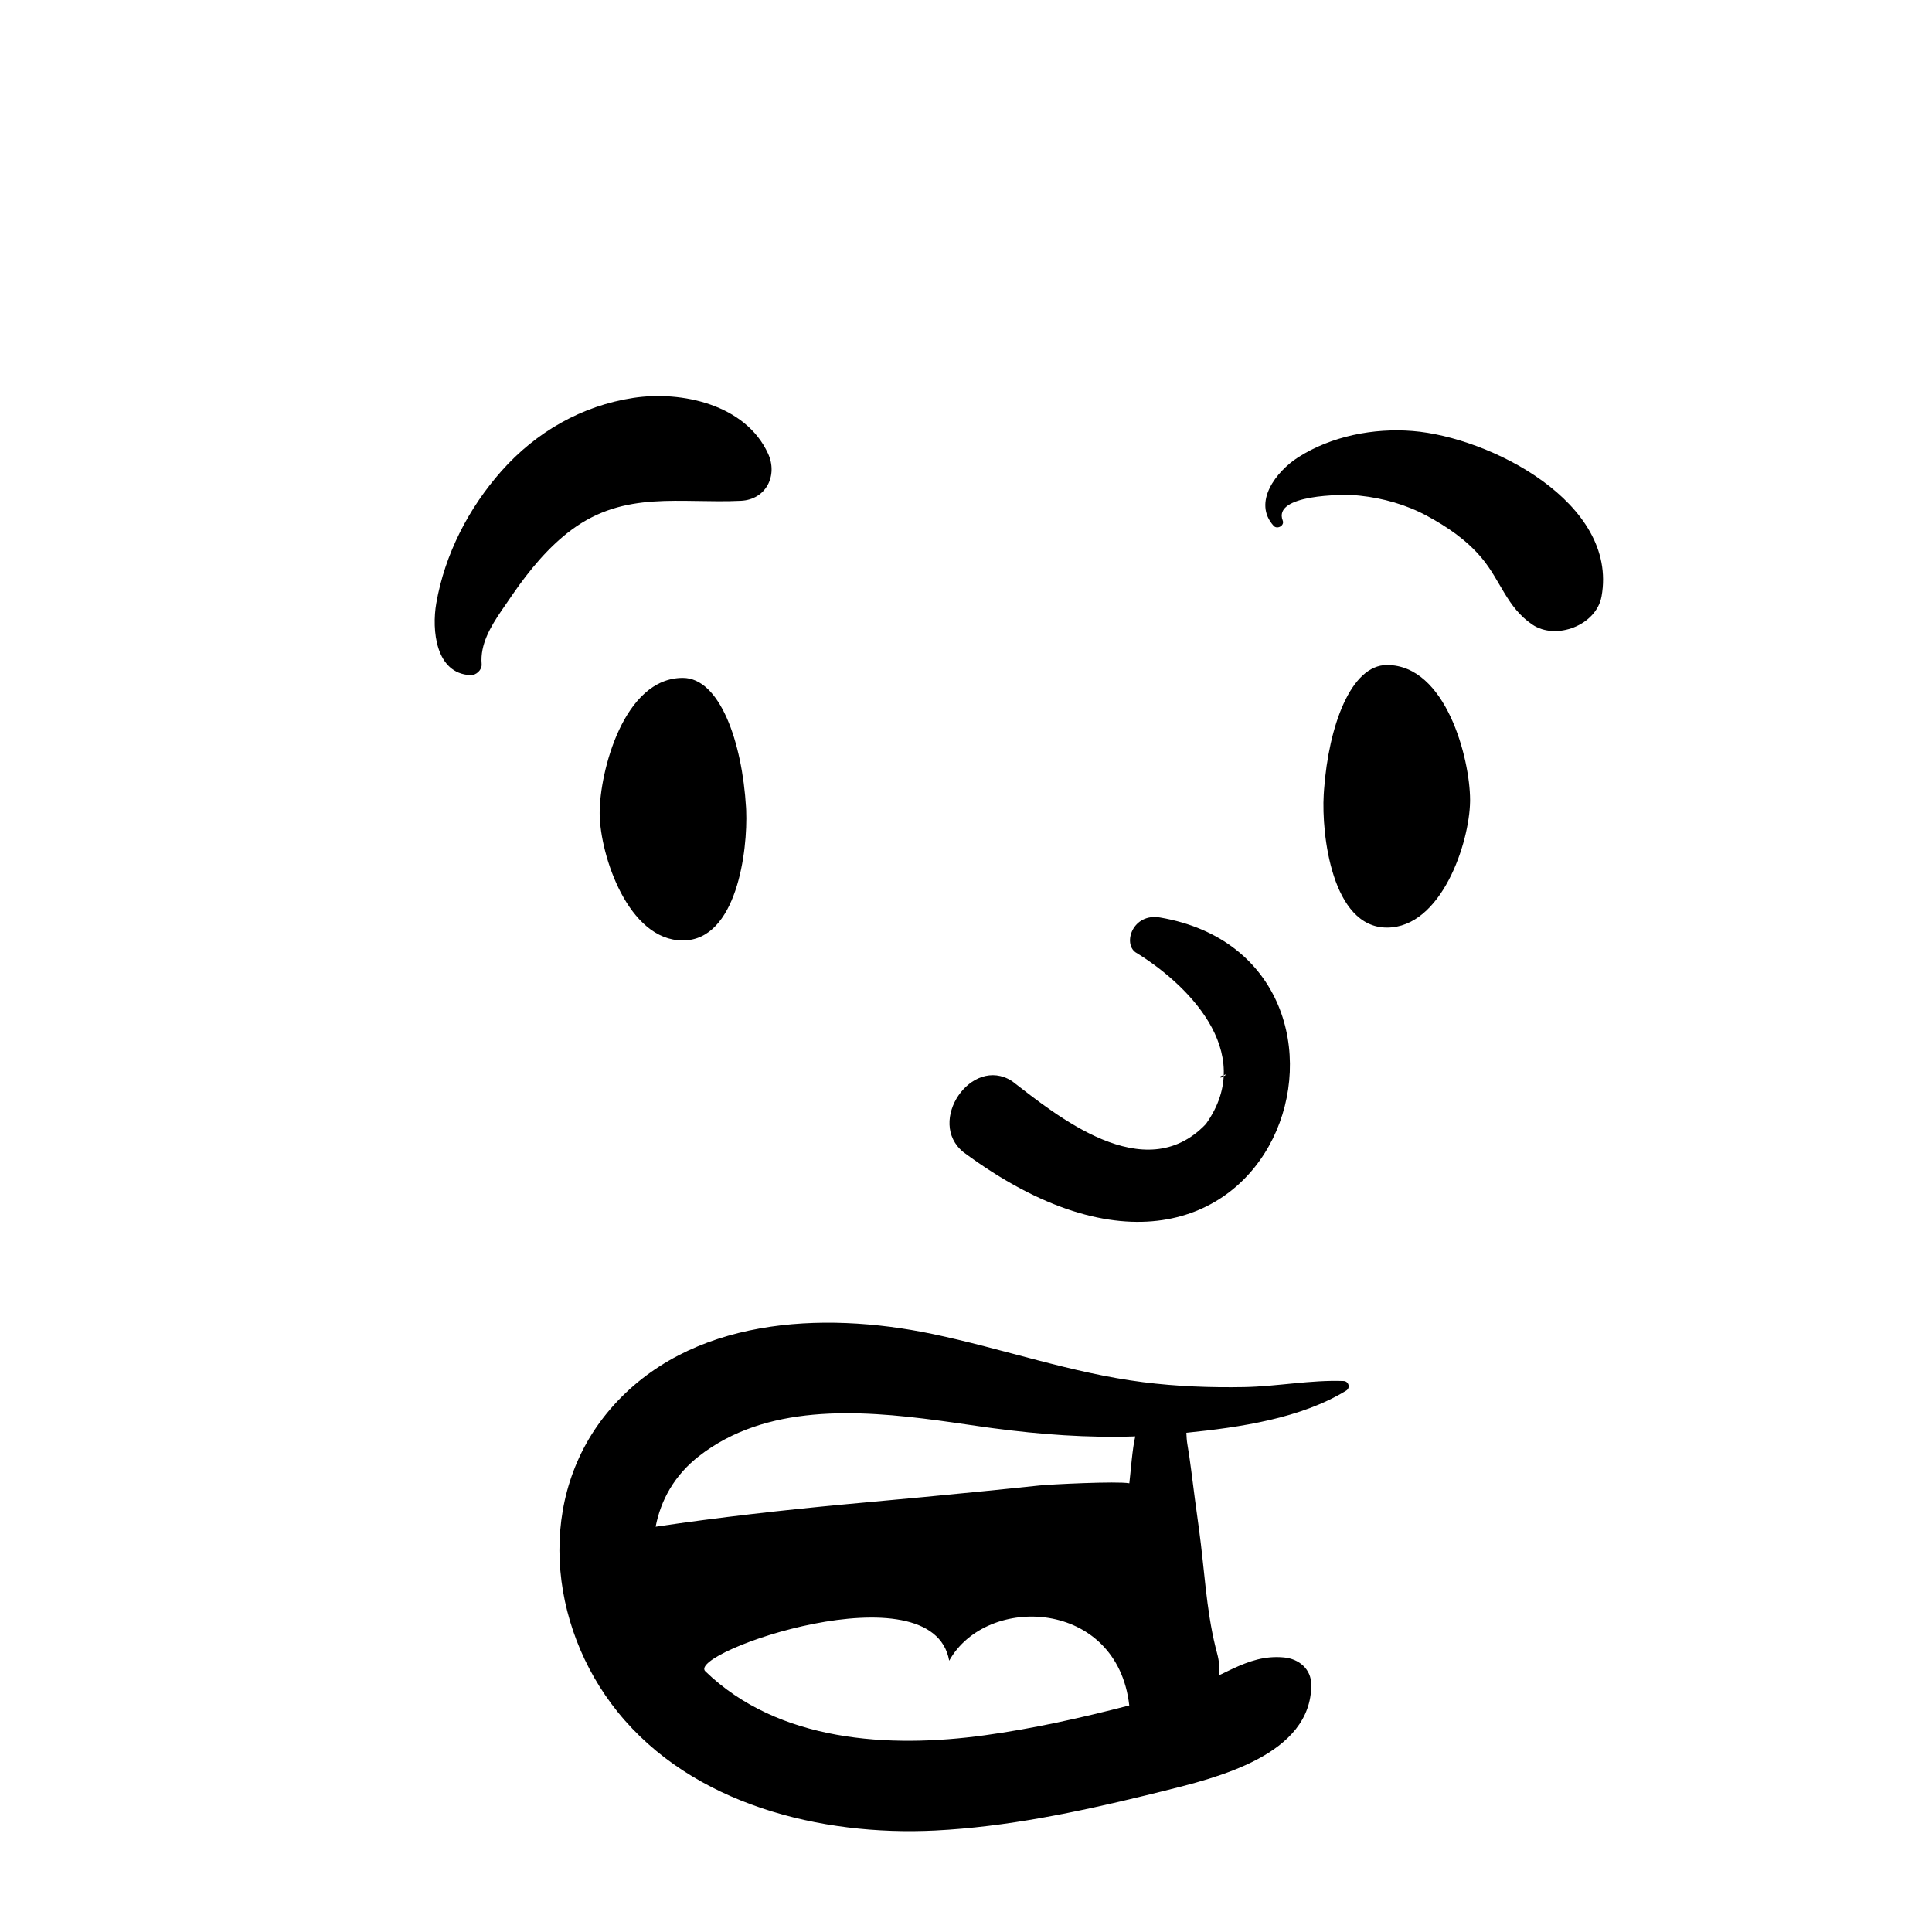 <svg width="300" height="300" viewBox="-5.5 -3.5 300 300" version="1.1" xmlns="http://www.w3.org/2000/svg" xmlns:xlink="http://www.w3.org/1999/xlink">
    <!-- Generator: Sketch 62 (91390) - https://sketch.com -->
    <title>face/Explaining</title>
    <desc>Created with Sketch.</desc>
    <g id="face/Explaining" stroke="none" stroke-width="1" fill="none" fill-rule="evenodd">
        <path d="M89.281,215.29 C101.527,201.06 122.152,200.069 139.237,203.627 C150.201,205.911 160.876,209.715 172.012,211.125 C177.213,211.784 182.47,211.981 187.709,211.884 C192.855,211.789 198.009,210.752 203.137,210.945 C203.925,210.974 204.223,212.009 203.54,212.43 C196.505,216.751 187.028,218.137 178.718,218.982 C178.744,219.597 178.781,220.197 178.866,220.706 C179.093,222.063 179.3,223.411 179.467,224.777 C179.844,227.858 180.266,230.929 180.687,234.004 C181.517,240.055 181.778,246.298 183.237,252.245 L183.492,253.234 C183.83,254.484 183.907,255.611 183.794,256.627 L184.132,256.474 L185.199,255.957 L185.899,255.626 C188.453,254.442 190.89,253.58 193.893,253.868 C196.179,254.086 198.098,255.645 198.112,258.086 C198.169,269.041 183.405,272.564 174.96,274.661 L172.483,275.271 C161.734,277.893 150.758,280.191 139.703,280.741 C121.961,281.622 102.024,276.728 90.418,262.337 C79.589,248.91 77.604,228.858 89.281,215.29 Z M169.852,261.318 C167.99,244.824 147.722,243.917 141.891,254.377 C139.304,239.798 101.028,253.117 104.021,256.015 C115.365,267.001 132.58,267.99 147.379,265.958 C154.916,264.923 162.459,263.238 169.852,261.318 Z M147.358,218.088 L142.262,217.355 L140.255,217.078 C127.623,215.387 113.416,214.513 103.03,222.612 C99.238,225.568 97.104,229.424 96.307,233.566 C106.134,232.109 115.998,230.998 125.891,230.073 L128.59,229.825 C134.78,229.267 140.967,228.679 147.151,228.062 L151.546,227.617 L155.939,227.161 C157.485,226.999 167.904,226.466 169.863,226.824 C170.072,225.064 170.345,221.255 170.787,219.542 C163.385,219.793 156.015,219.243 148.656,218.265 L147.358,218.088 Z M170.814,144.367 C178.366,148.957 189.872,159.66 181.748,171.04 C172.186,181.073 158.419,169.569 151.634,164.366 C145.343,160.334 138.275,170.705 144.112,175.413 C193.136,211.708 213.031,145.567 174.634,138.97 C170.406,138.243 168.836,142.947 170.814,144.367 Z M184.328,163.704 L184.691,163.507 L184.814,163.432 C185.026,163.295 184.891,163.31 184.408,163.477 L184.046,163.607 L184.046,163.863 C184.139,163.806 184.238,163.763 184.328,163.704 Z M87.617,122.924 L87.616,122.699 C87.63,116.322 91.344,101.762 100.524,101.762 C106.259,101.762 109.741,111.671 110.344,121.886 L110.365,122.302 C110.631,128.653 108.888,142.534 100.524,142.534 C92.072,142.534 87.704,129.387 87.617,122.924 L87.617,122.924 Z M222.773,120.924 L222.774,120.699 C222.76,114.322 219.046,99.762 209.866,99.762 C204.274,99.762 200.824,109.182 200.097,119.12 L200.046,119.886 C199.684,126.022 201.314,140.534 209.866,140.534 C218.318,140.534 222.686,127.387 222.773,120.924 L222.773,120.924 Z M92.855,58.285 C100.347,57.146 110.268,59.31 113.761,66.928 C115.317,70.322 113.474,74.075 109.551,74.263 C100.07,74.717 91.567,72.607 83.245,78.772 C79.664,81.425 76.653,85.1 74.126,88.764 L73.17,90.159 L72.378,91.308 C70.662,93.831 69.037,96.571 69.291,99.615 C69.366,100.516 68.445,101.371 67.57,101.335 C62.116,101.111 61.529,94.273 62.246,90.166 C63.58,82.544 67.269,75.389 72.382,69.626 C77.752,63.574 84.841,59.504 92.855,58.285 Z M196.044,67.535 C201.21,64.214 207.818,62.938 213.87,63.427 C225.803,64.388 245.822,74.532 243.187,89.107 C242.374,93.602 236.122,95.974 232.438,93.48 C228.477,90.799 227.513,86.632 224.565,83.128 C222.213,80.329 219.232,78.304 216.04,76.579 C212.894,74.878 209.254,73.847 205.684,73.471 L205.089,73.414 C202.94,73.231 192.088,73.28 193.681,77.331 C193.993,78.124 192.813,78.752 192.271,78.152 C188.944,74.472 192.712,69.677 196.044,67.535 Z" id="🖍-Ink" fill="#000000"/>
    </g>
</svg>